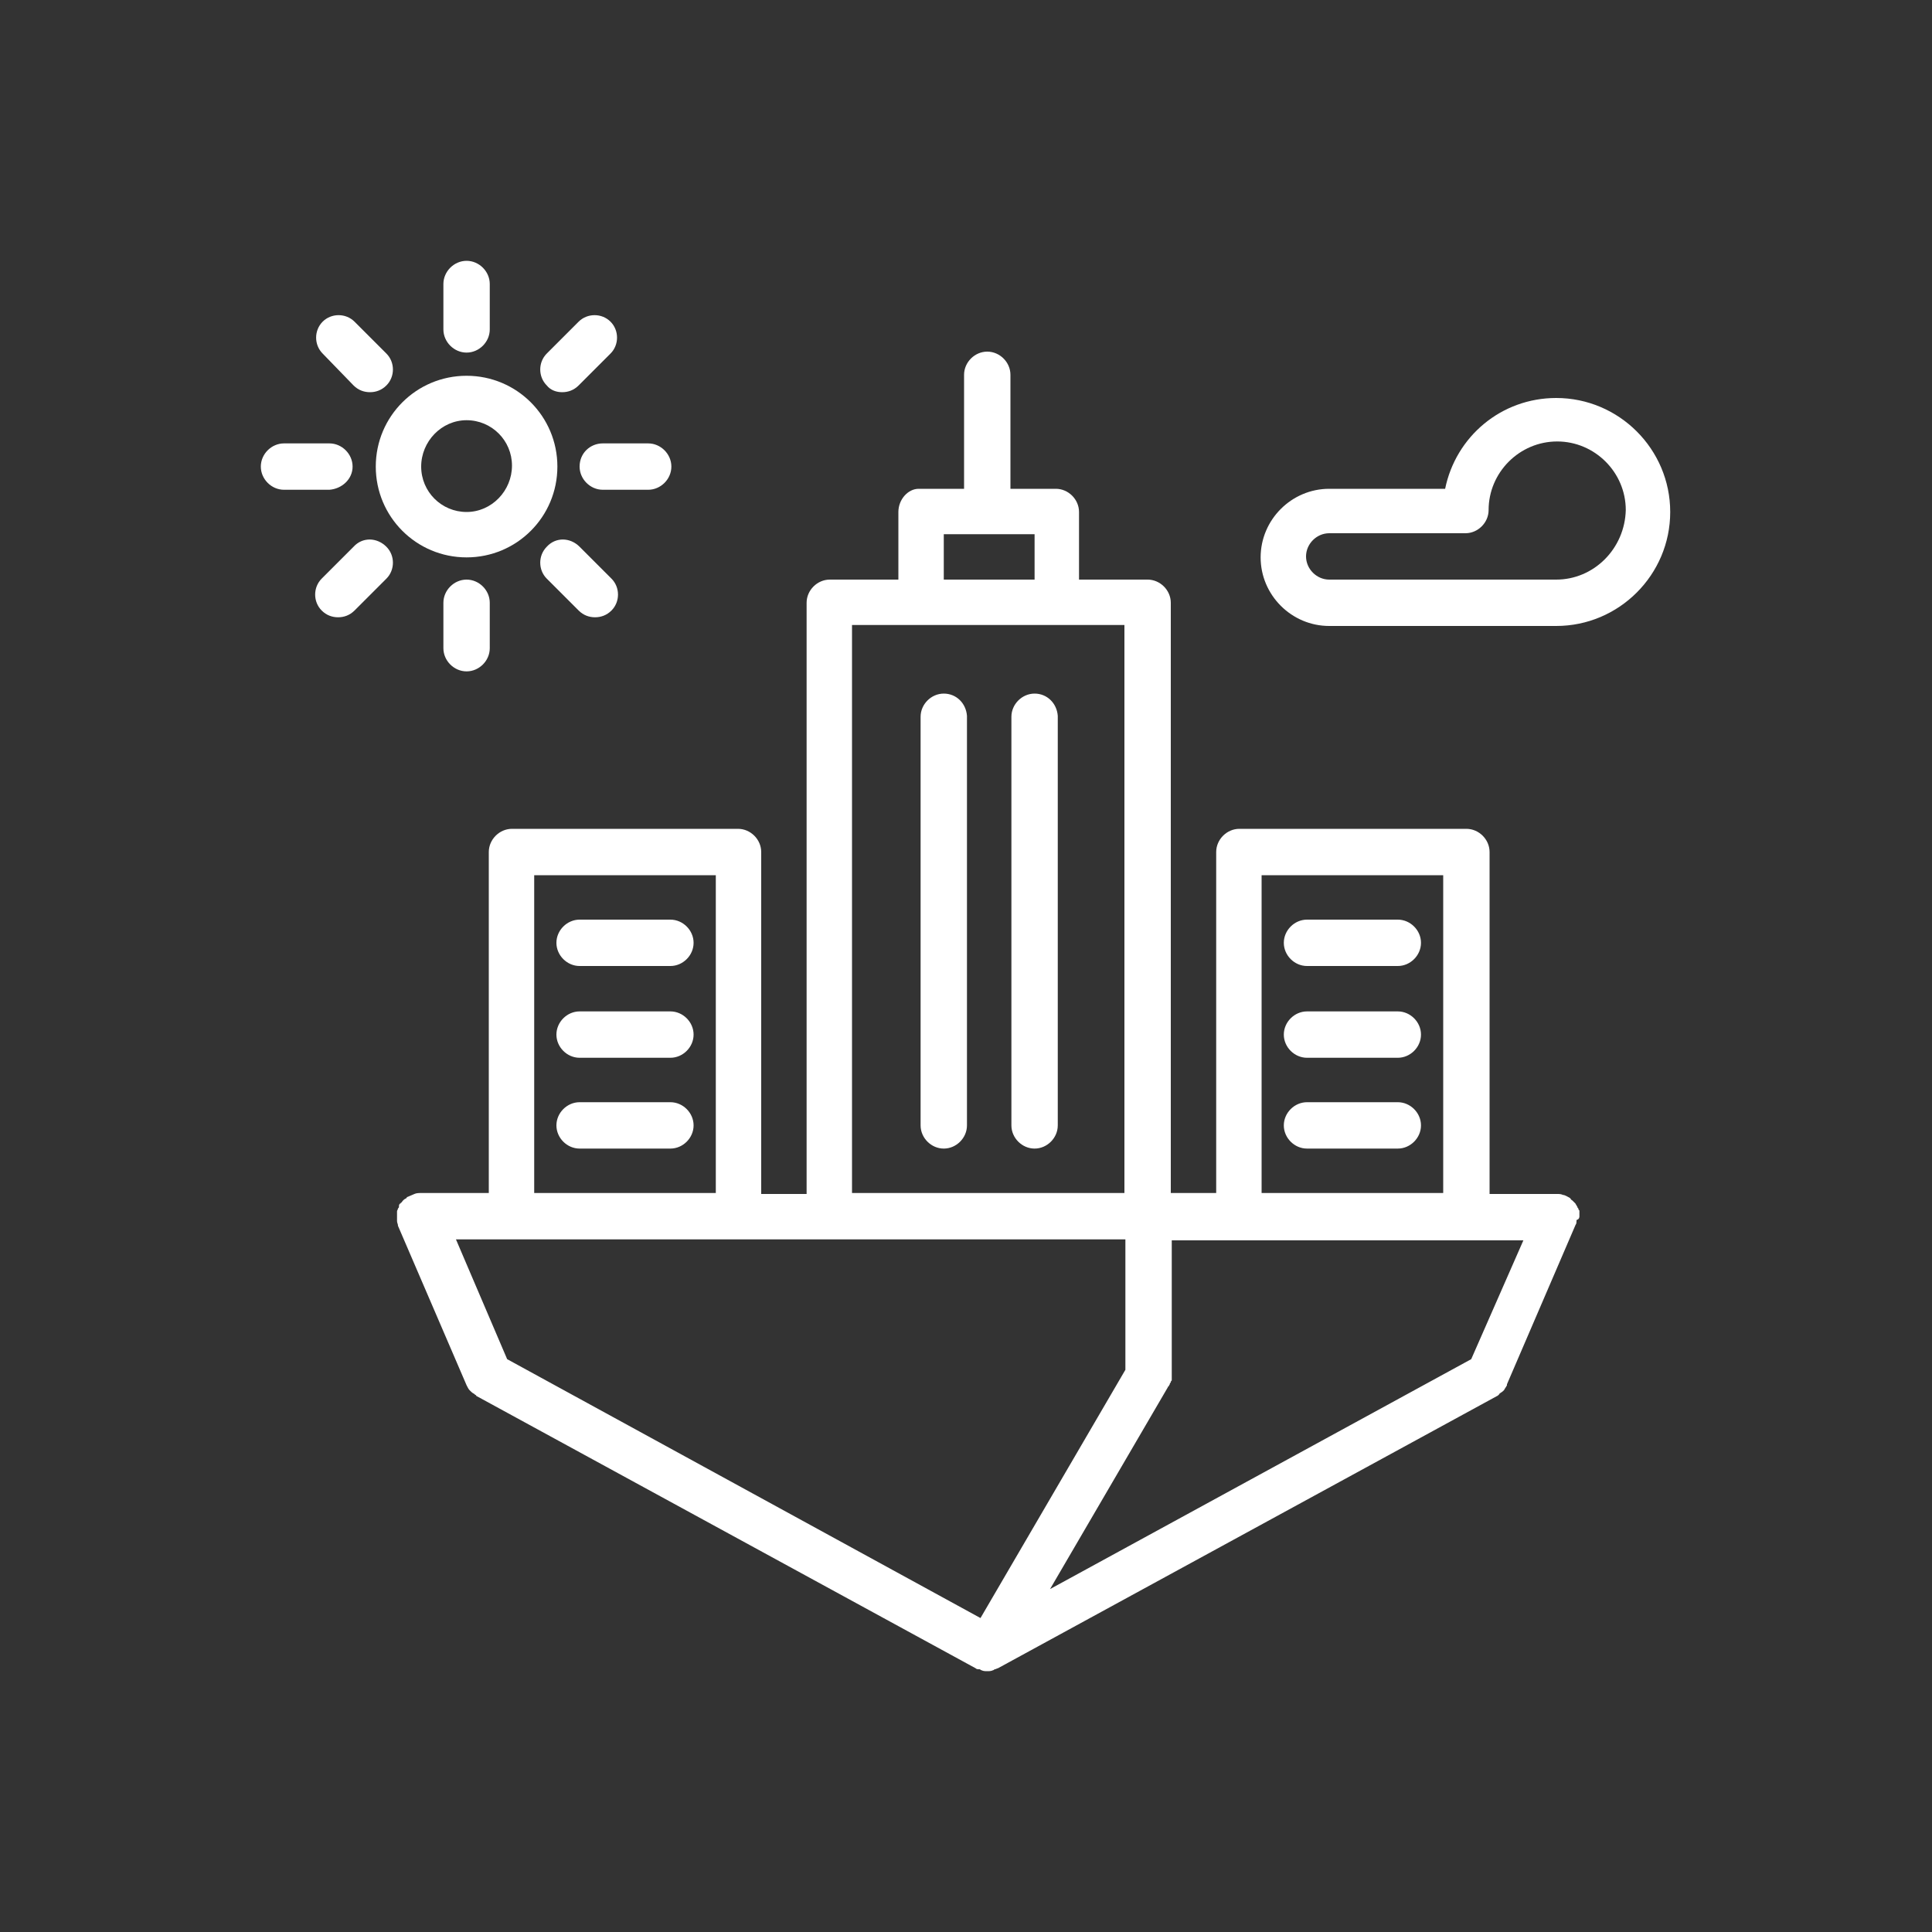 <?xml version="1.0" encoding="utf-8"?>
<!-- Generator: Adobe Illustrator 22.0.1, SVG Export Plug-In . SVG Version: 6.00 Build 0)  -->
<svg version="1.1" id="Capa_1" xmlns="http://www.w3.org/2000/svg" xmlns:xlink="http://www.w3.org/1999/xlink" x="0px" y="0px"
	 viewBox="0 0 200 200" style="enable-background:new 0 0 200 200;" xml:space="preserve">
<rect x="0" y="0" width="200" height="200" fill="#333333" stroke="none"/>
<style type="text/css">
	.st0{fill:#FFFFFF;}
</style>
<g>
	<path class="st0" d="M97.7,71.8c-1.3,0-2.4,1.1-2.4,2.4v42.3c0,1.3,1.1,2.4,2.4,2.4c1.3,0,2.4-1.1,2.4-2.4V74.1
		C100,72.8,99,71.8,97.7,71.8z"/>
	<path class="st0" d="M107.1,71.8c-1.3,0-2.4,1.1-2.4,2.4v42.3c0,1.3,1.1,2.4,2.4,2.4c1.3,0,2.4-1.1,2.4-2.4V74.1
		C109.4,72.8,108.4,71.8,107.1,71.8z"/>
	<path class="st0" d="M135.3,100h9.4c1.3,0,2.4-1.1,2.4-2.4s-1.1-2.4-2.4-2.4h-9.4c-1.3,0-2.4,1.1-2.4,2.4S134,100,135.3,100z"/>
	<path class="st0" d="M144.7,104.7h-9.4c-1.3,0-2.4,1.1-2.4,2.4s1.1,2.4,2.4,2.4h9.4c1.3,0,2.4-1.1,2.4-2.4S146,104.7,144.7,104.7z"
		/>
	<path class="st0" d="M144.7,114.1h-9.4c-1.3,0-2.4,1.1-2.4,2.4c0,1.3,1.1,2.4,2.4,2.4h9.4c1.3,0,2.4-1.1,2.4-2.4
		C147.1,115.2,146,114.1,144.7,114.1z"/>
	<path class="st0" d="M60,100h9.4c1.3,0,2.4-1.1,2.4-2.4s-1.1-2.4-2.4-2.4H60c-1.3,0-2.4,1.1-2.4,2.4S58.7,100,60,100z"/>
	<path class="st0" d="M69.4,104.7H60c-1.3,0-2.4,1.1-2.4,2.4s1.1,2.4,2.4,2.4h9.4c1.3,0,2.4-1.1,2.4-2.4S70.7,104.7,69.4,104.7z"/>
	<path class="st0" d="M69.4,114.1H60c-1.3,0-2.4,1.1-2.4,2.4c0,1.3,1.1,2.4,2.4,2.4h9.4c1.3,0,2.4-1.1,2.4-2.4
		C71.8,115.2,70.7,114.1,69.4,114.1z"/>
	<path class="st0" d="M163.5,125.9C163.5,125.9,163.5,125.9,163.5,125.9C163.5,125.9,163.5,125.8,163.5,125.9c0-0.2,0-0.3,0-0.5
		c0-0.1,0-0.1-0.1-0.2c0-0.1,0-0.1-0.1-0.2c0-0.1-0.1-0.2-0.1-0.2c0-0.1-0.1-0.1-0.1-0.2c-0.1-0.1-0.1-0.1-0.2-0.2
		c0,0-0.1-0.1-0.1-0.1c-0.1-0.1-0.2-0.1-0.2-0.2c0,0-0.1-0.1-0.1-0.1c-0.2-0.1-0.5-0.3-0.7-0.3c-0.2-0.1-0.4-0.1-0.6-0.1h-7V88.2
		c0-1.3-1.1-2.4-2.4-2.4h-23.5c-1.3,0-2.4,1.1-2.4,2.4v35.3h-4.7V62.4c0-1.3-1.1-2.4-2.4-2.4h-7.1V53c0-1.3-1.1-2.4-2.4-2.4h-4.7
		V38.8c0-1.3-1.1-2.4-2.4-2.4c-1.3,0-2.4,1.1-2.4,2.4v11.8h-4.7C94,50.6,93,51.7,93,53V60h-7.1c-1.3,0-2.4,1.1-2.4,2.4v61.2h-4.7
		V88.2c0-1.3-1.1-2.4-2.4-2.4H53c-1.3,0-2.4,1.1-2.4,2.4v35.3h-7c-0.2,0-0.5,0-0.7,0.1c-0.2,0.1-0.5,0.2-0.7,0.3c0,0-0.1,0-0.1,0.1
		c-0.1,0.1-0.2,0.1-0.3,0.2c0,0-0.1,0.1-0.1,0.1c-0.1,0.1-0.1,0.2-0.2,0.2c0,0,0,0.1-0.1,0.1c-0.1,0.1-0.1,0.2-0.1,0.3
		c0,0.1,0,0.1-0.1,0.2c0,0.1-0.1,0.2-0.1,0.3c0,0.1,0,0.2,0,0.4c0,0,0,0.1,0,0.1c0,0,0,0,0,0c0,0.2,0,0.3,0,0.5
		c0,0.2,0.1,0.3,0.1,0.5l7.1,16.5c0,0,0,0,0,0c0.1,0.2,0.2,0.4,0.3,0.5c0,0,0.1,0.1,0.1,0.1c0.1,0.1,0.2,0.2,0.4,0.3
		c0,0,0.1,0.1,0.1,0.1c0,0,0.1,0,0.1,0.1l51.7,28.2c0.1,0.1,0.2,0.1,0.4,0.1c0.1,0,0.1,0.1,0.2,0.1c0,0,0,0,0,0
		c0.2,0.1,0.4,0.1,0.6,0.1c0,0,0,0,0,0s0,0,0,0c0.2,0,0.4,0,0.6-0.1c0,0,0,0,0,0c0.1,0,0.1-0.1,0.2-0.1c0.1,0,0.2-0.1,0.3-0.1l0,0
		c0,0,0,0,0,0l0,0c0,0,0,0,0,0l51.7-28.2c0,0,0.1,0,0.1-0.1c0.1,0,0.1-0.1,0.1-0.1c0.1-0.1,0.3-0.2,0.4-0.3c0,0,0.1-0.1,0.1-0.1
		c0.1-0.2,0.2-0.3,0.3-0.5c0,0,0,0,0-0.1l7.1-16.5c0.1-0.1,0.1-0.3,0.1-0.5C163.5,126.2,163.5,126,163.5,125.9z M152.3,140.7
		l-43.6,23.8l12.2-20.9c0,0,0-0.1,0.1-0.1c0-0.1,0.1-0.2,0.1-0.2c0-0.1,0-0.1,0.1-0.2c0-0.1,0-0.1,0.1-0.2c0-0.1,0-0.2,0-0.3
		c0,0,0-0.1,0-0.1v-14.1h36.4L152.3,140.7z M52.5,140.7l-5.3-12.4h69.3v13.5l-15,25.7L52.5,140.7z M130.6,90.6h18.8v32.9h-18.8V90.6
		z M97.7,55.3h9.4V60h-9.4V55.3z M88.2,64.7h28.2v58.8H88.2V64.7z M55.3,90.6h18.8v32.9H55.3V90.6z"/>
	<path class="st0" d="M48.3,57.7c5.2,0,9.4-4.2,9.4-9.4s-4.2-9.4-9.4-9.4c-5.2,0-9.4,4.2-9.4,9.4S43.1,57.7,48.3,57.7z M48.3,43.5
		c2.6,0,4.7,2.1,4.7,4.7S50.9,53,48.3,53c-2.6,0-4.7-2.1-4.7-4.7S45.7,43.5,48.3,43.5z"/>
	<path class="st0" d="M48.3,36.5c1.3,0,2.4-1.1,2.4-2.4v-4.7c0-1.3-1.1-2.4-2.4-2.4c-1.3,0-2.4,1.1-2.4,2.4v4.7
		C45.9,35.4,47,36.5,48.3,36.5z"/>
	<path class="st0" d="M45.9,62.4v4.7c0,1.3,1.1,2.4,2.4,2.4c1.3,0,2.4-1.1,2.4-2.4v-4.7c0-1.3-1.1-2.4-2.4-2.4
		C47,60,45.9,61.1,45.9,62.4z"/>
	<path class="st0" d="M36.6,39.9c0.5,0.5,1.1,0.7,1.7,0.7c0.6,0,1.2-0.2,1.7-0.7c0.9-0.9,0.9-2.4,0-3.3l-3.3-3.3
		c-0.9-0.9-2.4-0.9-3.3,0c-0.9,0.9-0.9,2.4,0,3.3L36.6,39.9z"/>
	<path class="st0" d="M56.6,56.6c-0.9,0.9-0.9,2.4,0,3.3l3.3,3.3c0.5,0.5,1.1,0.7,1.7,0.7c0.6,0,1.2-0.2,1.7-0.7
		c0.9-0.9,0.9-2.4,0-3.3l-3.3-3.3C59,55.6,57.5,55.6,56.6,56.6z"/>
	<path class="st0" d="M36.5,48.3c0-1.3-1.1-2.4-2.4-2.4h-4.7c-1.3,0-2.4,1.1-2.4,2.4s1.1,2.4,2.4,2.4h4.7
		C35.4,50.6,36.5,49.6,36.5,48.3z"/>
	<path class="st0" d="M60,48.3c0,1.3,1.1,2.4,2.4,2.4h4.7c1.3,0,2.4-1.1,2.4-2.4c0-1.3-1.1-2.4-2.4-2.4h-4.7
		C61.1,45.9,60,46.9,60,48.3z"/>
	<path class="st0" d="M36.6,56.6l-3.3,3.3c-0.9,0.9-0.9,2.4,0,3.3c0.5,0.5,1.1,0.7,1.7,0.7c0.6,0,1.2-0.2,1.7-0.7l3.3-3.3
		c0.9-0.9,0.9-2.4,0-3.3C39,55.6,37.5,55.6,36.6,56.6z"/>
	<path class="st0" d="M58.2,40.6c0.6,0,1.2-0.2,1.7-0.7l3.3-3.3c0.9-0.9,0.9-2.4,0-3.3s-2.4-0.9-3.3,0l-3.3,3.3
		c-0.9,0.9-0.9,2.4,0,3.3C57,40.4,57.6,40.6,58.2,40.6z"/>
	<path class="st0" d="M161.1,41.2c-5.7,0-10.4,4-11.5,9.4h-12c-3.9,0-7.1,3.2-7.1,7.1c0,3.9,3.2,7.1,7.1,7.1h23.5
		c6.5,0,11.8-5.3,11.8-11.8C172.9,46.5,167.6,41.2,161.1,41.2z M161.1,60h-23.5c-1.3,0-2.4-1.1-2.4-2.4s1.1-2.4,2.4-2.4h14.1
		c1.3,0,2.4-1.1,2.4-2.4c0-3.9,3.2-7.1,7.1-7.1c3.9,0,7.1,3.2,7.1,7.1C168.2,56.8,165,60,161.1,60z"/>
</g>
</svg>
